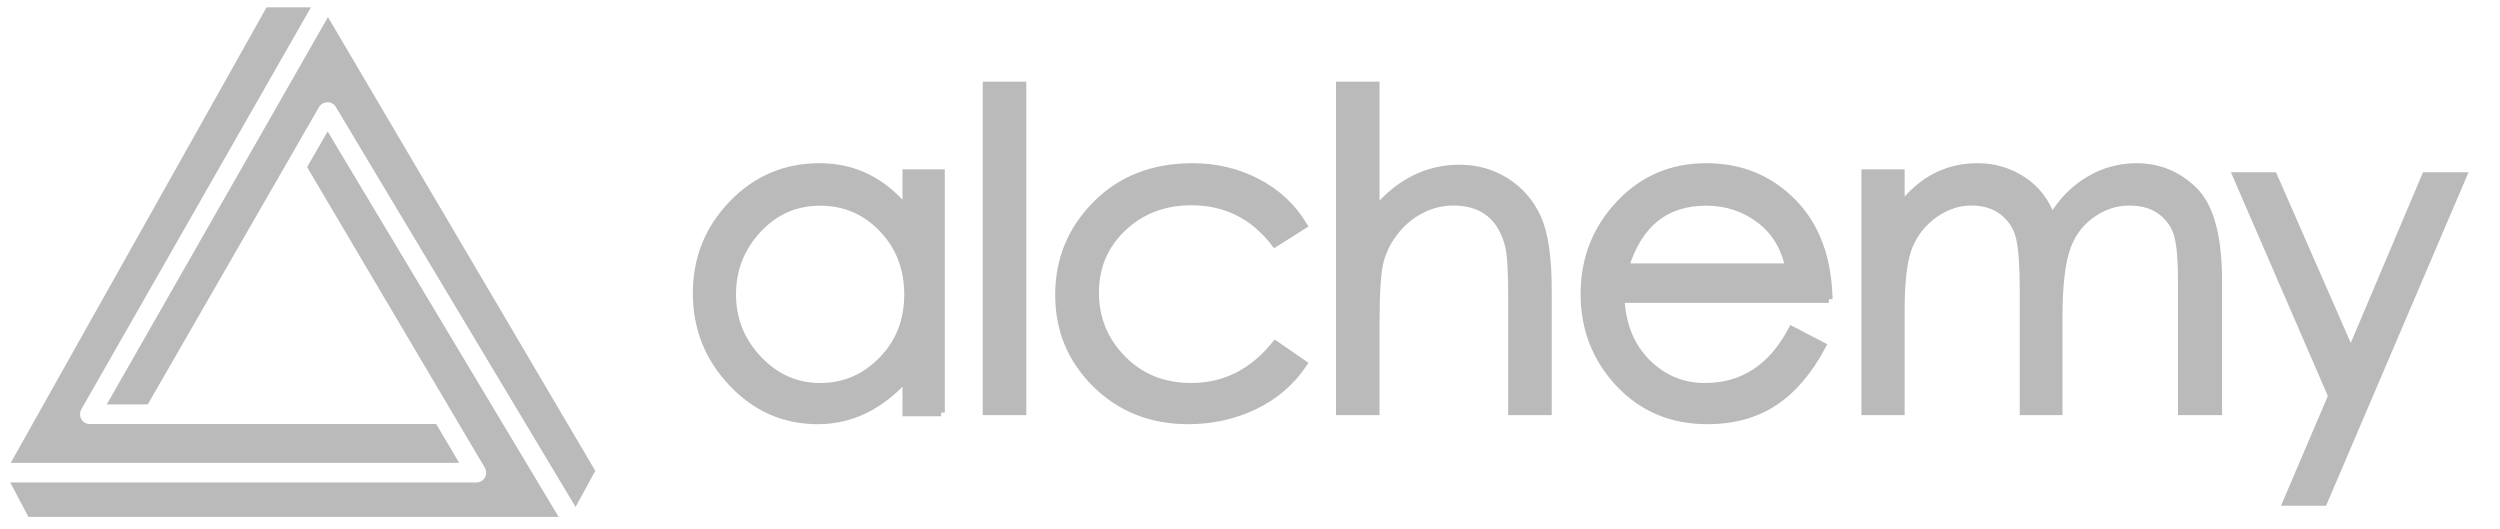 <svg width="170" height="36" viewBox="0 0 170 36" fill="none" xmlns="http://www.w3.org/2000/svg">
<g clip-path="url(#clip0_833_19975)">
<path fill-rule="evenodd" clip-rule="evenodd" d="M63.996 28.057H61.62V25.666C59.878 27.619 57.875 28.595 55.606 28.595C53.337 28.595 51.396 27.744 49.784 26.039C48.169 24.335 47.363 22.303 47.363 19.941C47.363 17.58 48.175 15.557 49.798 13.873C51.421 12.189 53.401 11.347 55.738 11.347C58.074 11.347 60.035 12.314 61.619 14.246V11.766H63.995V28.057H63.996ZM55.782 26.294C57.405 26.294 58.803 25.696 59.977 24.499C61.15 23.304 61.738 21.814 61.738 20.031C61.738 18.247 61.16 16.754 60.006 15.547C58.852 14.341 57.439 13.738 55.767 13.738C54.096 13.738 52.681 14.362 51.528 15.606C50.374 16.852 49.798 18.322 49.798 20.015C49.798 21.71 50.385 23.18 51.559 24.425C52.732 25.671 54.139 26.294 55.782 26.294ZM67.076 27.979H69.54V5.803H67.076V27.979ZM88.636 24.739C87.797 25.981 86.638 26.972 85.282 27.609C83.901 28.267 82.406 28.595 80.796 28.595C78.293 28.595 76.201 27.768 74.522 26.114C72.842 24.46 72.003 22.438 72.003 20.047C72.003 17.655 72.847 15.606 74.537 13.903C76.226 12.2 78.412 11.347 81.095 11.347C82.684 11.347 84.149 11.697 85.49 12.394C86.832 13.091 87.879 14.067 88.636 15.323L86.698 16.548C85.247 14.655 83.35 13.709 81.005 13.709C79.157 13.709 77.608 14.303 76.355 15.487C75.103 16.673 74.478 18.143 74.478 19.896C74.478 21.651 75.093 23.156 76.325 24.41C77.558 25.666 79.117 26.294 81.005 26.294C83.27 26.294 85.177 25.337 86.728 23.424L88.636 24.739ZM105.267 27.979H102.806V20.291C102.806 18.793 102.763 17.738 102.674 17.128C102.585 16.518 102.379 15.93 102.066 15.398C101.764 14.87 101.316 14.439 100.776 14.156C100.233 13.87 99.581 13.727 98.821 13.727C98.062 13.726 97.315 13.91 96.642 14.26C95.948 14.616 95.341 15.12 94.864 15.738C94.388 16.331 94.04 17.015 93.841 17.749C93.652 18.458 93.559 19.877 93.559 22.006V27.979H91.098V5.803H93.559V14.289C95.161 12.397 97.057 11.451 99.25 11.451C100.417 11.451 101.473 11.751 102.421 12.352C103.365 12.948 104.108 13.814 104.555 14.836C105.031 15.89 105.267 17.512 105.267 19.7V27.979ZM124.363 20.344H110.217C110.316 22.138 110.913 23.579 112.007 24.665C113.103 25.751 114.409 26.294 115.929 26.294C118.513 26.294 120.487 25.008 121.848 22.436L123.919 23.513C122.992 25.247 121.896 26.528 120.634 27.355C119.372 28.182 117.862 28.595 116.106 28.595C113.68 28.595 111.677 27.753 110.098 26.069C108.52 24.385 107.731 22.357 107.731 19.986C107.731 17.614 108.525 15.582 110.113 13.888C111.702 12.194 113.669 11.347 116.017 11.347C118.366 11.347 120.329 12.149 121.907 13.753C123.485 15.358 124.304 17.555 124.363 20.345V20.344ZM121.641 18.162C121.344 16.767 120.673 15.681 119.628 14.904C118.582 14.127 117.379 13.737 116.017 13.737C113.254 13.737 111.421 15.214 110.513 18.162H121.641ZM150.851 27.979H148.354V19.142C148.354 17.734 148.269 16.703 148.102 16.048C147.932 15.394 147.566 14.842 147.001 14.396C146.437 13.951 145.693 13.728 144.771 13.728C143.849 13.728 142.982 14.025 142.17 14.619C141.356 15.215 140.791 16.023 140.475 17.044C140.157 18.067 139.999 19.579 139.999 21.583V27.978H137.591V19.678C137.591 18.052 137.506 16.881 137.338 16.167C137.18 15.471 136.787 14.85 136.224 14.411C135.648 13.955 134.925 13.727 134.053 13.727C133.18 13.727 132.353 14 131.57 14.546C130.797 15.078 130.193 15.822 129.831 16.688C129.454 17.57 129.265 19.033 129.265 21.076V27.979H126.827V11.764H129.265V14.055C130.653 12.249 132.388 11.347 134.469 11.347C135.598 11.347 136.624 11.649 137.546 12.255C138.468 12.859 139.126 13.718 139.524 14.828C140.197 13.698 141.04 12.834 142.051 12.24C143.02 11.656 144.13 11.348 145.261 11.347C146.808 11.347 148.125 11.893 149.216 12.983C150.306 14.075 150.851 16.127 150.851 19.142V27.979ZM167.483 11.963L158.009 34.139H155.486L158.566 26.927L152.083 11.963H154.605L159.856 23.952L164.931 11.963H167.483Z" fill="#BABABA" stroke="#BABABA" stroke-width="0.5"/>
<path fill-rule="evenodd" clip-rule="evenodd" d="M18.126 0.5H21.142L5.529 27.837C5.471 27.938 5.44 28.053 5.441 28.17C5.441 28.287 5.472 28.402 5.531 28.503C5.589 28.604 5.674 28.688 5.775 28.746C5.877 28.804 5.992 28.835 6.109 28.834H29.663L31.224 31.475H0.728L18.126 0.5ZM0.696 32.809H32.392C32.51 32.809 32.625 32.778 32.727 32.718C32.828 32.659 32.912 32.575 32.971 32.473C33.029 32.371 33.059 32.255 33.059 32.138C33.058 32.02 33.027 31.905 32.967 31.804L20.882 11.363L22.279 8.938L37.987 35.15H1.933L0.696 32.809ZM39.138 34.474L22.84 7.279C22.783 7.177 22.698 7.093 22.596 7.035C22.494 6.978 22.378 6.95 22.262 6.955C22.145 6.956 22.031 6.987 21.931 7.045C21.83 7.104 21.747 7.188 21.689 7.289L10.048 27.5H7.258L22.301 1.162L40.48 32.016L39.139 34.474H39.138Z" fill="#BABABA"/>
</g>
<defs>
<clipPath id="clip0_833_19975">
<rect width="168.636" height="35" fill="white" transform="translate(0.696 0.5)"/>
</clipPath>
</defs>
</svg>
